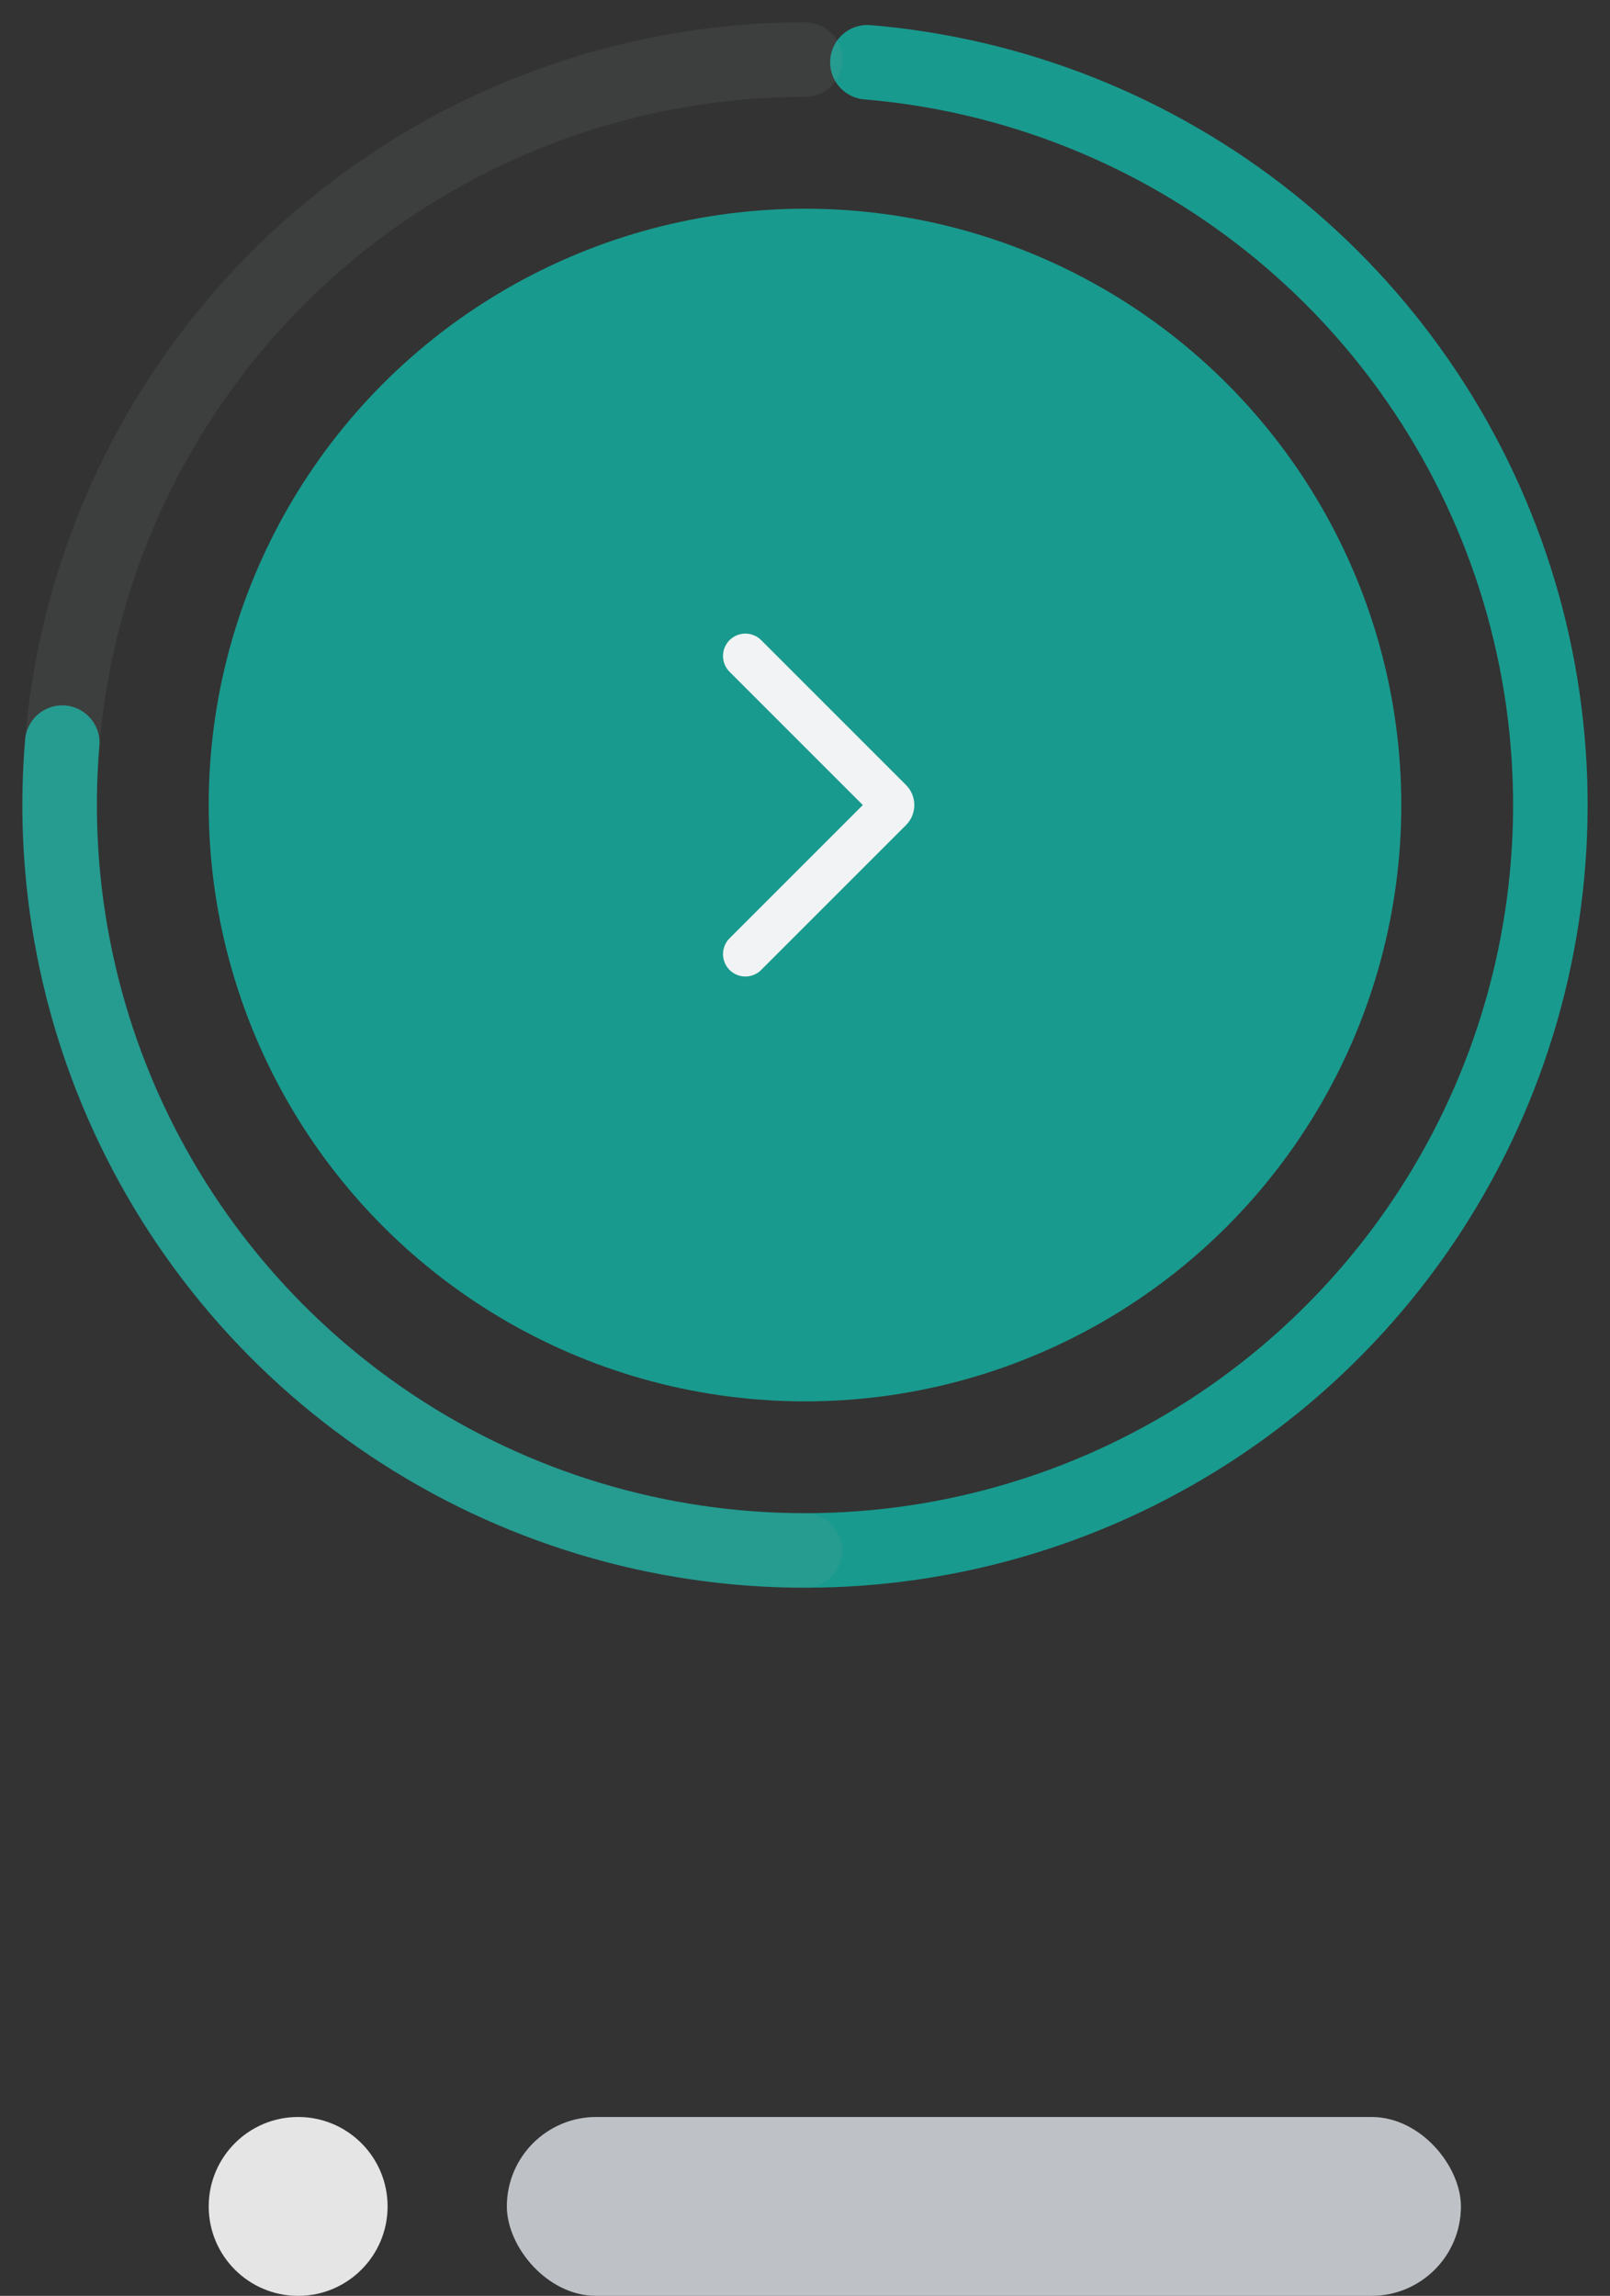 <svg width="54" height="77" viewBox="0 0 54 77" fill="none" xmlns="http://www.w3.org/2000/svg">
<rect x="0" y="0" width="54" height="77" fill="#333333" stroke="none"/>
<path d="M2.088 24.907C1.674 29.834 2.73 34.774 5.124 39.1C7.517 43.427 11.139 46.947 15.533 49.215C19.927 51.483 24.894 52.397 29.808 51.842C34.721 51.287 39.359 49.287 43.136 46.096C46.913 42.904 49.658 38.664 51.025 33.913C52.392 29.161 52.32 24.11 50.817 19.4C49.314 14.69 46.447 10.53 42.581 7.449C38.714 4.367 34.02 2.502 29.093 2.088" stroke="#199A8E" stroke-width="2.5" stroke-linecap="round"/>
<path opacity="0.1" d="M27 2C20.37 2 14.011 4.634 9.322 9.322C4.634 14.011 2 20.37 2 27C2 33.63 4.634 39.989 9.322 44.678C14.011 49.366 20.37 52 27 52" stroke="#9AA0A6" stroke-width="2.5" stroke-linecap="round"/>
<circle cx="27" cy="27" r="20" fill="#199A8E"/>
<path d="M25 22L29.859 26.859C29.937 26.937 29.937 27.063 29.859 27.141L25 32" stroke="#F1F3F4" stroke-width="1.5" stroke-linecap="round"/>
<circle cx="10" cy="74" r="3" fill="#E5E5E5"/>
<rect x="17" y="71" width="32" height="6" rx="3" fill="#BEC2C7"/>
</svg>
